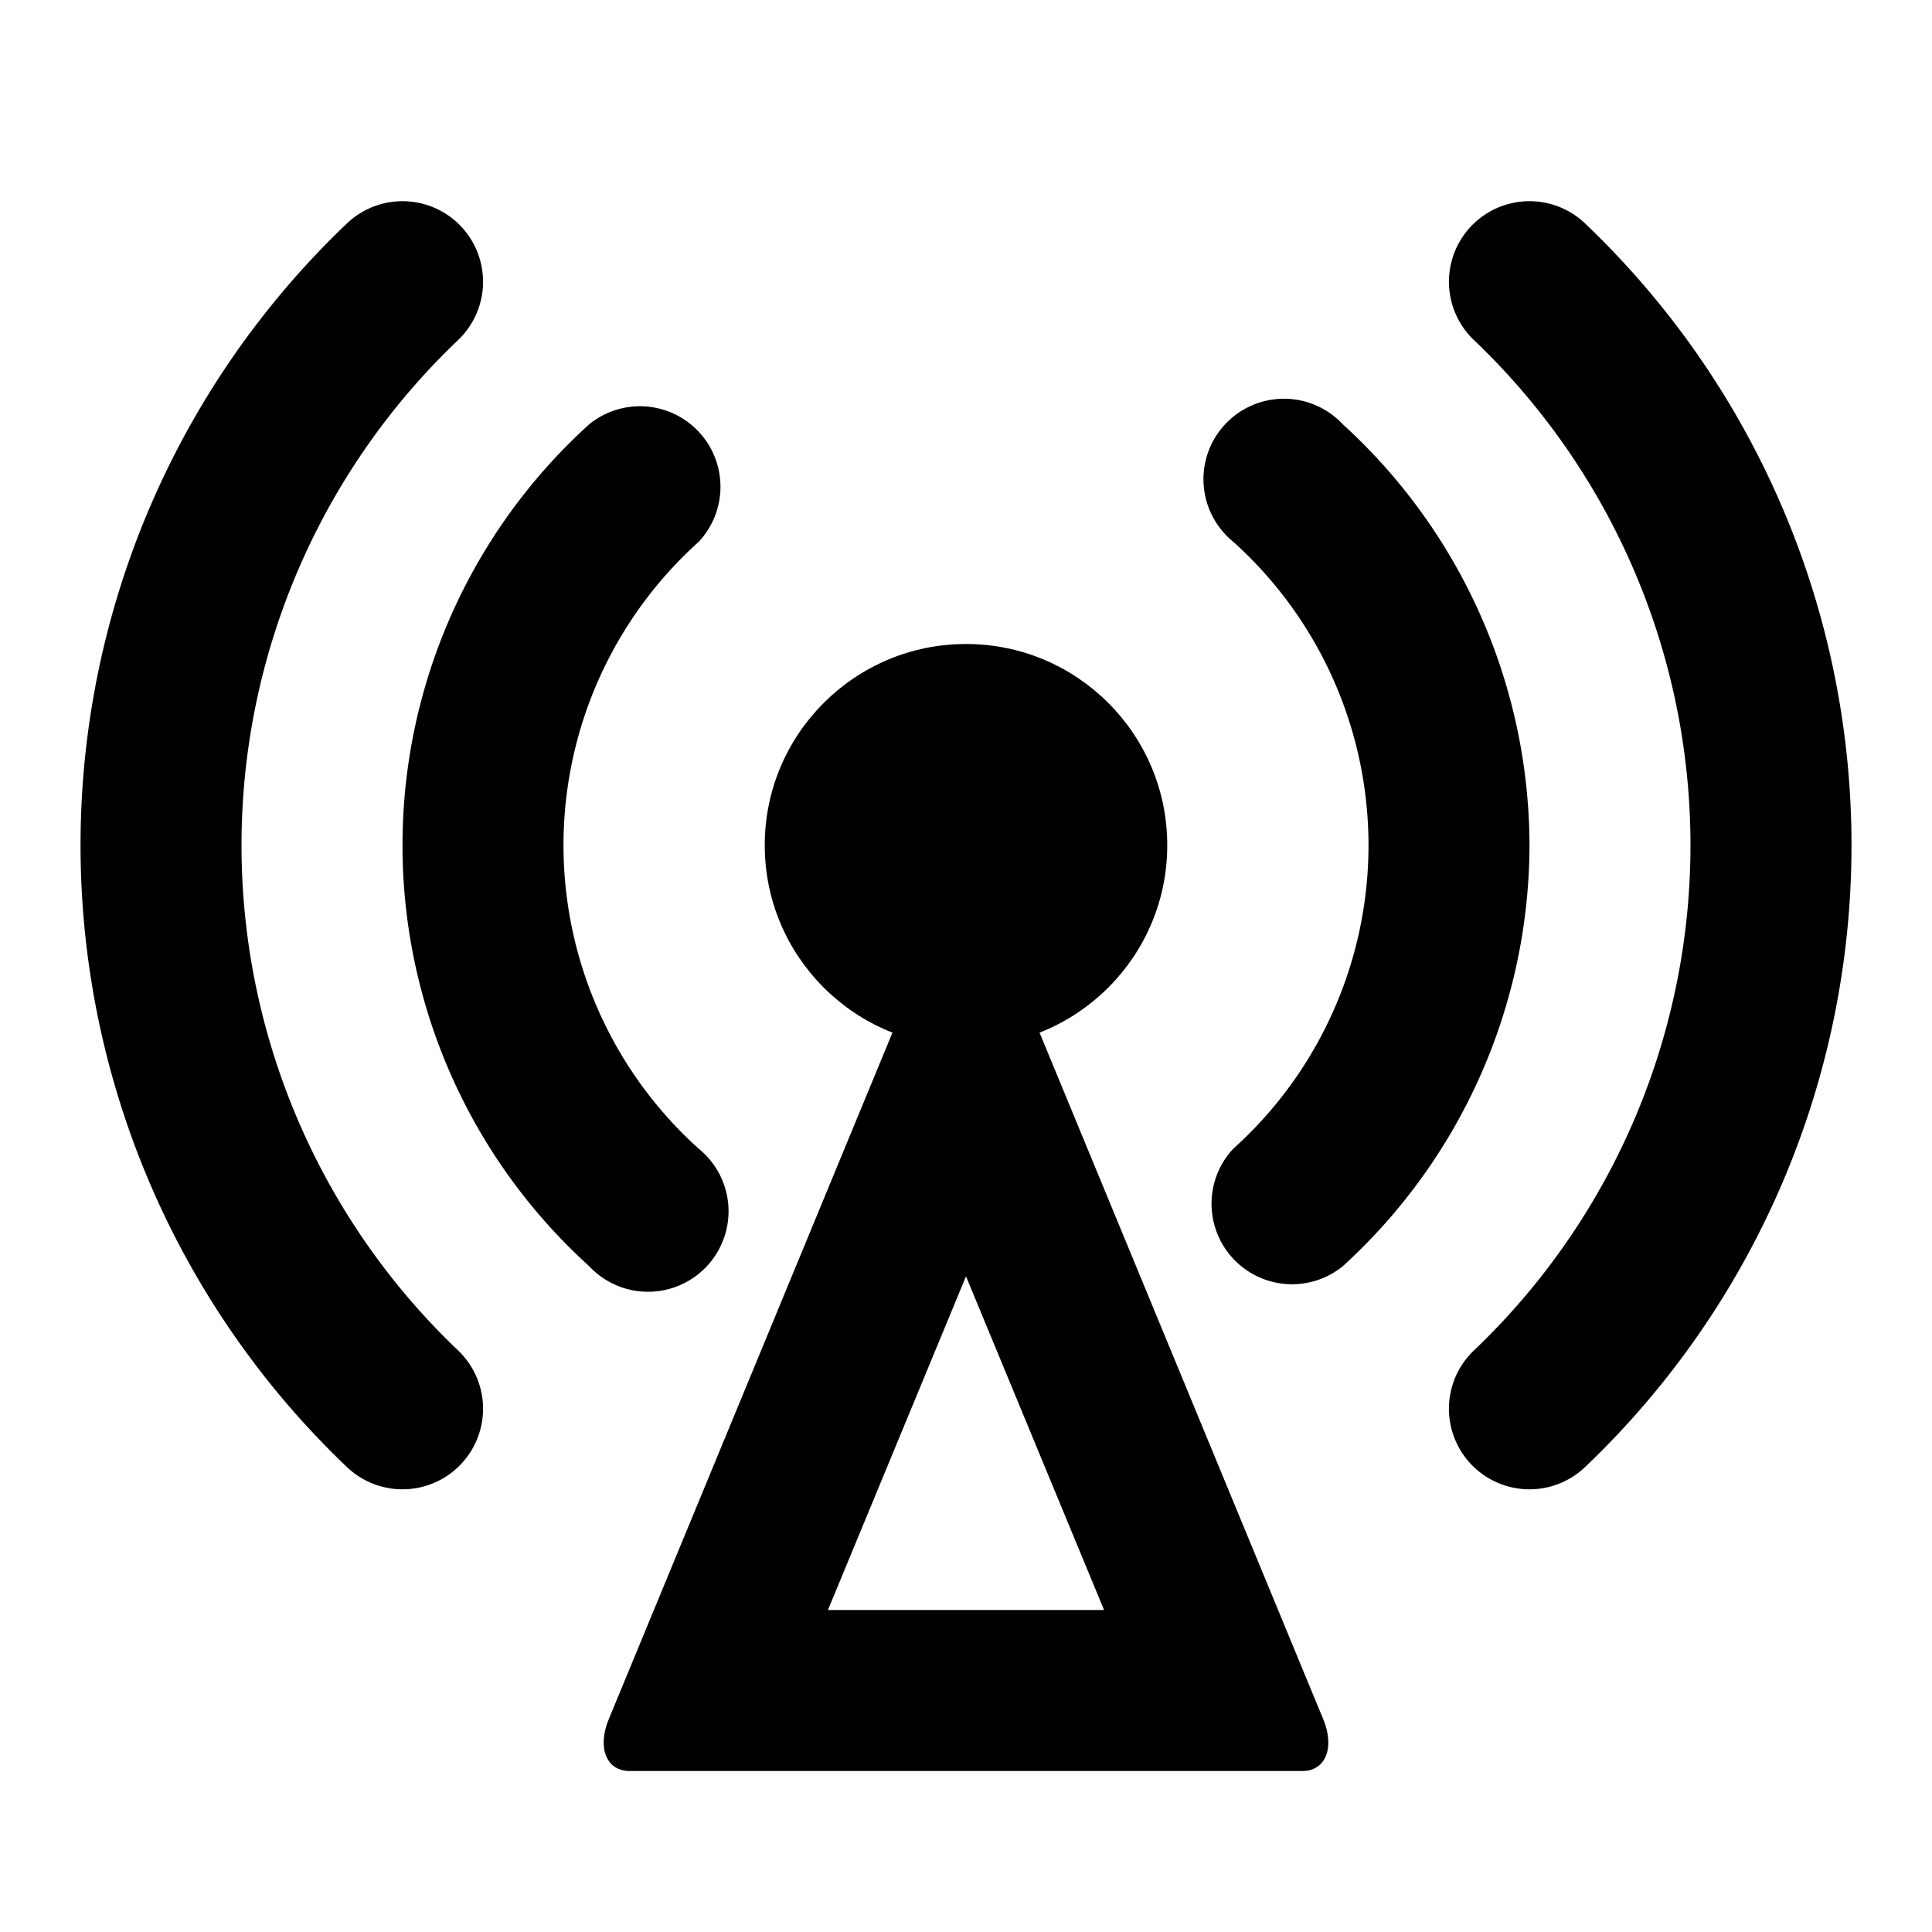 <svg xmlns="http://www.w3.org/2000/svg" viewBox="0 0 48 48"><defs><style>.cls-1{fill:none;}</style></defs><title>broadcast-tower</title><g id="Layer_2" data-name="Layer 2"><g id="invisible_box" data-name="invisible box"><rect class="cls-1" width="48" height="48"/></g><g id="Layer_3" data-name="Layer 3"><path d="M24,31.71,27.43,40H20.57L24,31.71M24,22c-.19,0-.39.18-.54.54L15.13,42.7c-.3.71-.07,1.3.51,1.3H32.36c.58,0,.81-.59.51-1.3L24.54,22.54c-.15-.36-.35-.54-.54-.54Z"/><circle cx="24" cy="21" r="5"/><path d="M17.36,28.54a2,2,0,1,1-2.72,2.92,14.11,14.11,0,0,1,0-20.92,2,2,0,0,1,2.72,2.92,10.14,10.14,0,0,0,0,15.08Z"/><path d="M38,21a14.19,14.19,0,0,1-4.64,10.46,2,2,0,0,1-2.72-2.92,10.14,10.14,0,0,0,0-15.08,2,2,0,1,1,2.72-2.92A14.19,14.19,0,0,1,38,21Z"/><path d="M46,21a21.33,21.33,0,0,1-6.61,15.44,2,2,0,0,1-2.78-2.88,17.33,17.33,0,0,0,0-25.12,2,2,0,0,1,2.78-2.88A21.33,21.33,0,0,1,46,21Z"/><path d="M11.39,33.56a2,2,0,0,1-2.78,2.88,21.34,21.34,0,0,1,0-30.88,2,2,0,0,1,2.78,2.88,17.33,17.33,0,0,0,0,25.12Z"/></g></g></svg>